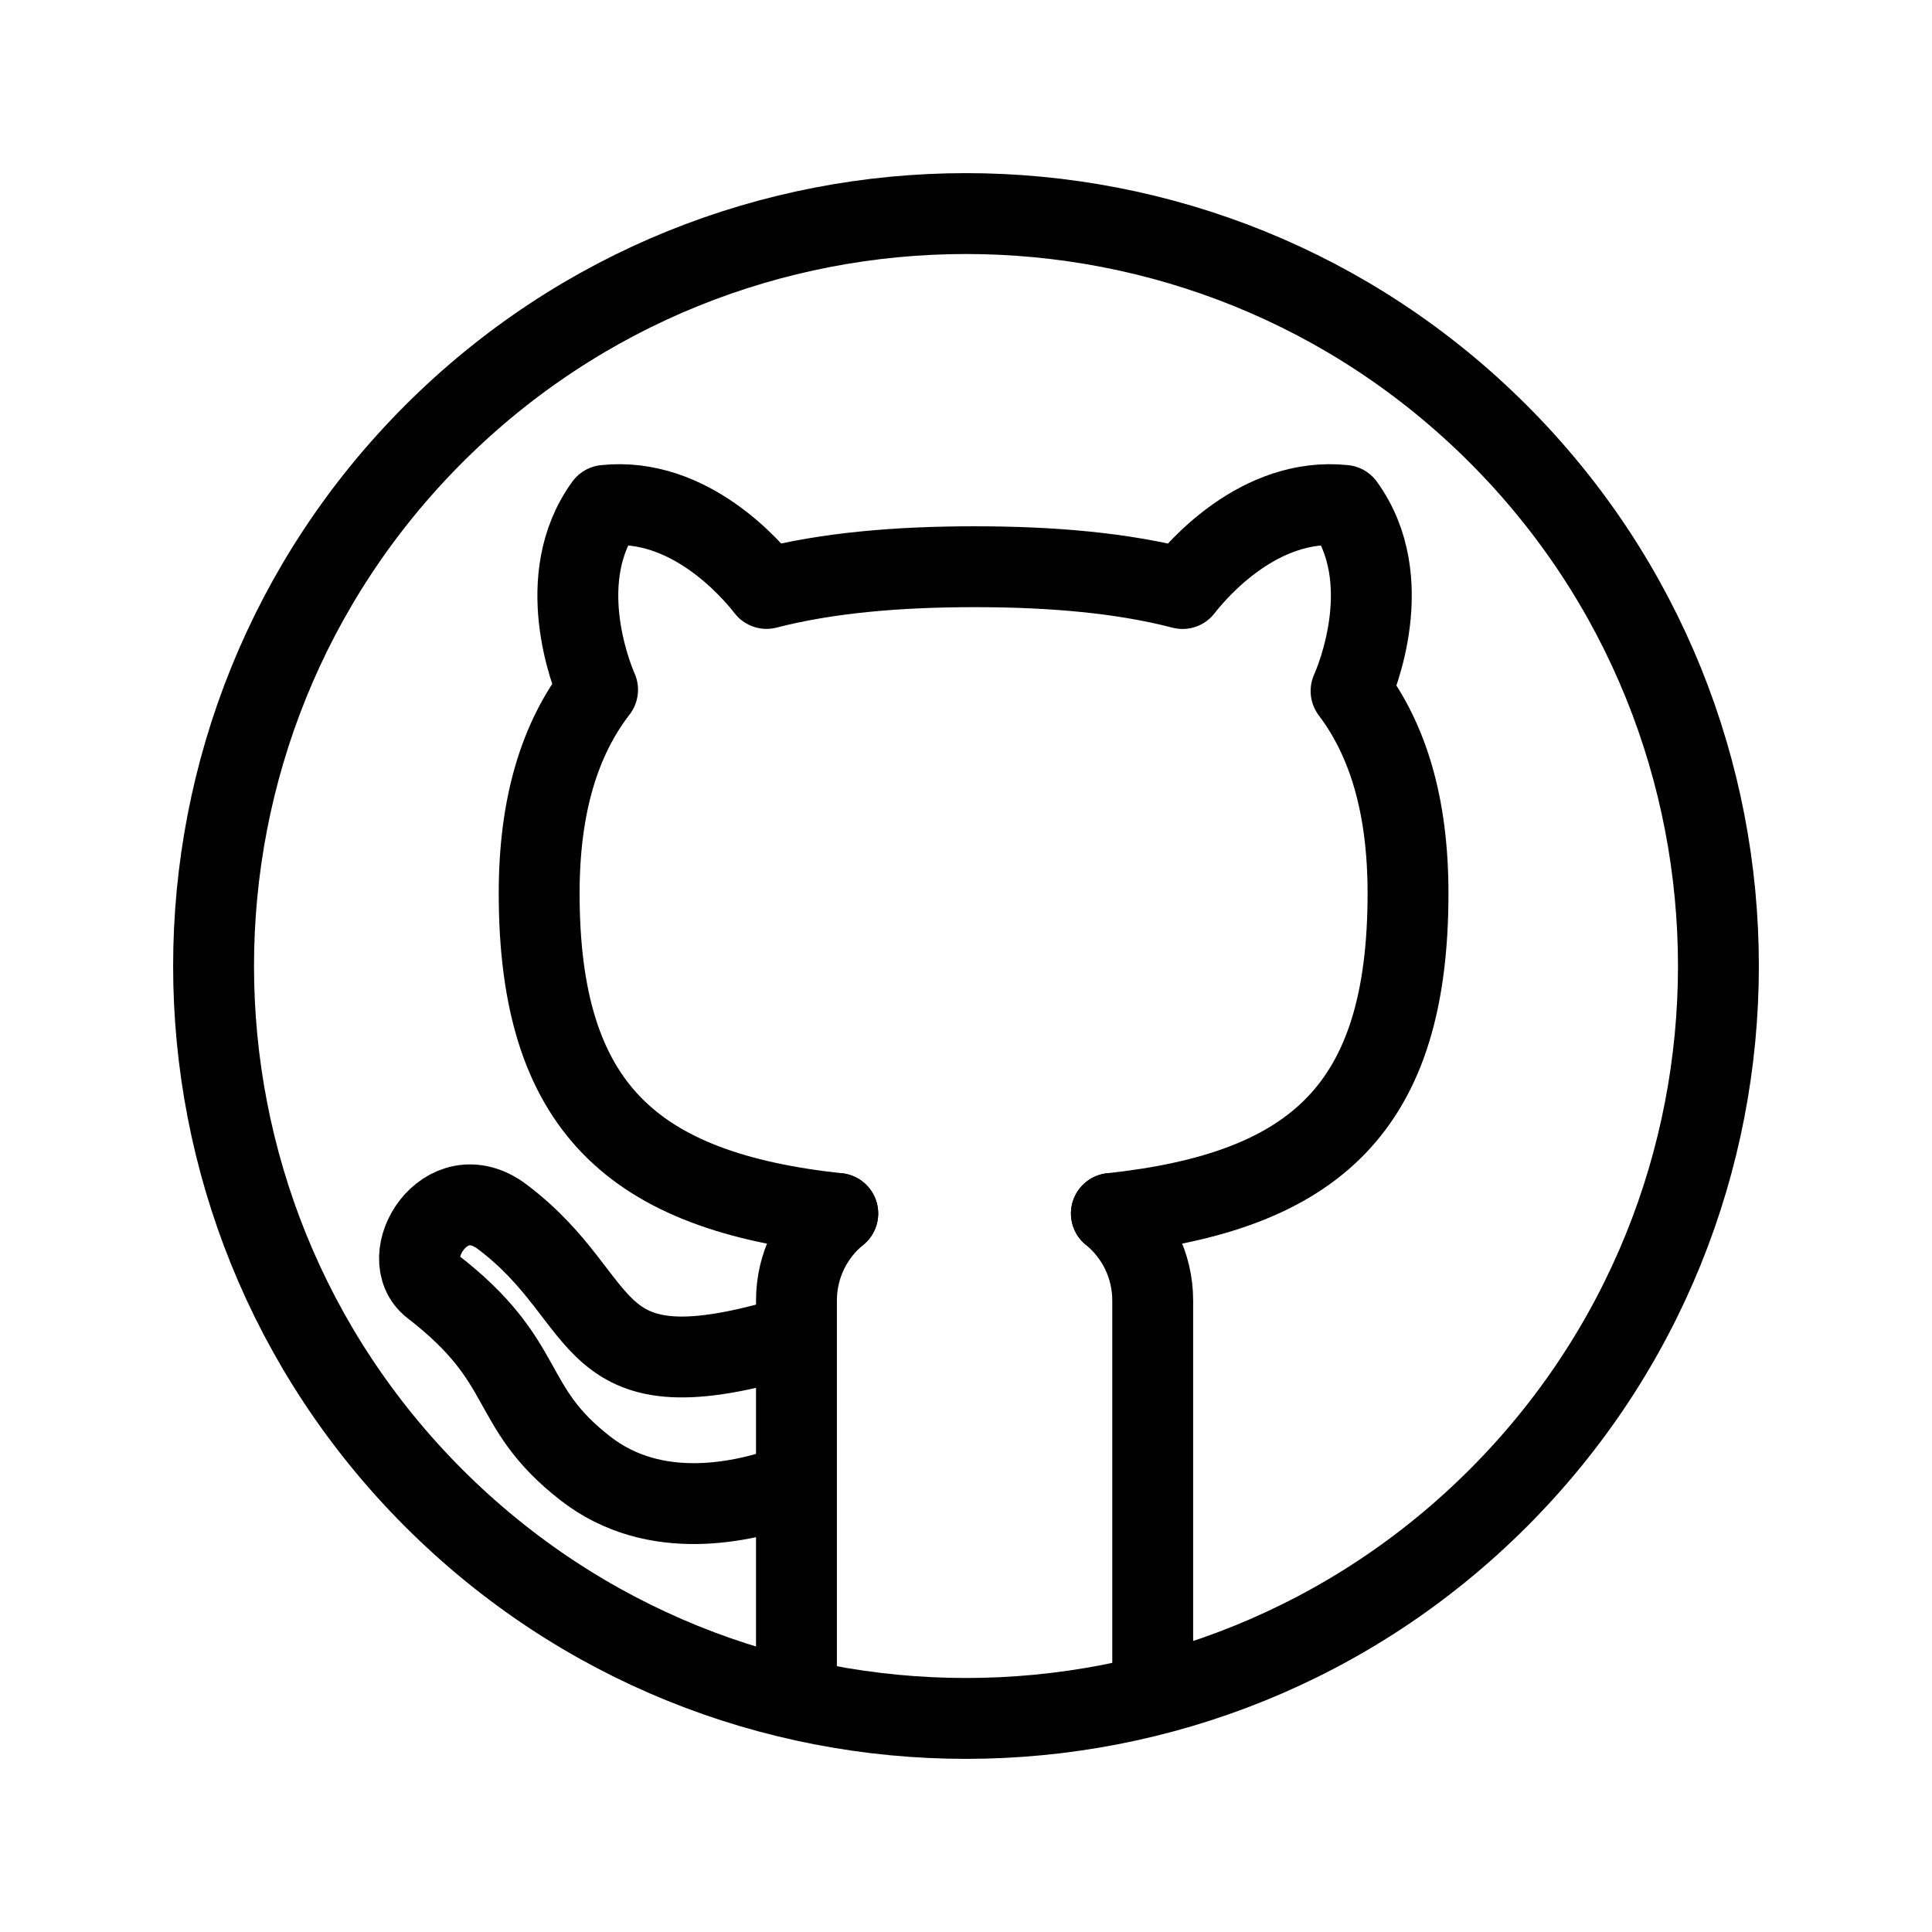 <svg xmlns="http://www.w3.org/2000/svg" width="430" height="430" style="width:100%;height:100%;transform:translate3d(0,0,0);content-visibility:visible" viewBox="0 0 430 430"><defs><clipPath id="c"><path d="M0 0h430v430H0z"/></clipPath><clipPath id="l"><path d="M0 0h430v430H0z"/></clipPath><clipPath id="m"><path d="M0 0h416v416H0z"/></clipPath><clipPath id="i"><path d="M0 0h430v430H0z"/></clipPath><clipPath id="k"><path d="M0 0h416v416H0z"/></clipPath><clipPath id="f"><path d="M0 0h430v430H0z"/></clipPath><clipPath id="g"><path d="M0 0h430v430H0z"/></clipPath><clipPath id="h"><path d="M0 0h430v430H0z"/></clipPath><clipPath id="d"><path d="M0 0h430v430H0z"/></clipPath><clipPath id="e"><path d="M0 0h430v430H0z"/></clipPath><path id="a" style="display:none"/><path id="b" fill="red" d="M0-167.5c92.443 0 167.5 75.057 167.5 167.5S92.443 167.5 0 167.5-167.5 92.443-167.5 0-92.443-167.5 0-167.5" style="display:block" transform="rotate(-45 367.028 -152.028)"/><mask id="n" mask-type="alpha"><use xmlns:ns1="http://www.w3.org/1999/xlink" ns1:href="#a"/></mask><mask id="j" mask-type="alpha"><use xmlns:ns2="http://www.w3.org/1999/xlink" ns2:href="#b"/></mask></defs><g clip-path="url(#c)"><g clip-path="url(#d)" style="display:none"><g fill="none" clip-path="url(#e)" style="display:none"><g style="display:none"><path class="secondary"/><path class="secondary"/><path class="secondary"/></g><path class="primary" style="display:none"/><path class="primary" style="display:none"/><path class="primary" style="display:none"/><path class="primary" style="display:none"/><path class="primary" style="display:none"/></g></g><g fill="none" clip-path="url(#f)" style="display:none"><g clip-path="url(#g)" style="display:none"><g style="display:none"><path class="secondary"/><path class="secondary"/><path class="secondary"/></g><path class="primary" style="display:none"/><path class="primary" style="display:none"/><path class="primary" style="display:none"/><path class="primary" style="display:none"/><path class="primary" style="display:none"/></g><g clip-path="url(#h)" style="display:none"><g style="display:none"><path class="secondary"/><path class="secondary"/><path class="secondary"/></g><path class="primary" style="display:none"/><path class="primary" style="display:none"/><path class="primary" style="display:none"/><path class="primary" style="display:none"/><path class="primary" style="display:none"/></g></g><g clip-path="url(#i)" style="display:block"><g mask="url(#j)" style="display:block"><g fill="none" stroke="#000" stroke-linecap="round" stroke-linejoin="round" stroke-width="18" clip-path="url(#k)" transform="translate(11.5 6.5)"><path d="M-30.231 15.268c-5.611 4.584-9.194 11.559-9.194 19.37V142.5h79.29V34.638c0-7.813-3.583-14.789-9.197-19.373" class="secondary" style="display:block" transform="translate(205.19 248.312)"/><path d="M30.668 15.265C76.082 10.349 96.69-8.32 96.69-55.996c0-19.521-4.479-34.179-12.678-45.021 1.075-2.415 10.481-24.759-1.551-41.318-18.752-1.972-32.658 14.265-35.949 18.508-13.351-3.471-28.954-4.852-46.292-4.852-17.304 0-32.918 1.376-46.307 4.832-3.319-4.275-17.212-20.457-35.934-18.488-11.675 16.067-3.165 37.581-1.668 41.05-8.396 10.868-13.001 25.607-13.001 45.289 0 47.686 20.923 66.353 66.459 71.264" class="secondary" style="display:block" transform="translate(205.19 248.313)"/><path d="M41.591-4.446c-48.042 14.569-39.815-7.559-65-26.5-12.589-9.468-23.901 9.026-15.5 15.5 22.087 17.021 15.981 26.47 34 40.5 15.517 12.082 35.167 7.667 46.5 3.5" class="secondary" style="display:block" transform="translate(123.673 295.253)"/></g></g><path fill="none" stroke="#000" stroke-linecap="round" stroke-linejoin="round" stroke-width="18" d="M0-167.5c92.443 0 167.5 75.057 167.5 167.5S92.443 167.5 0 167.5-167.5 92.443-167.5 0-92.443-167.5 0-167.5" class="primary" style="display:block" transform="rotate(-45 367.028 -152.028)"/></g><g fill="none" clip-path="url(#l)" style="display:none"><g clip-path="url(#m)" mask="url(#n)" style="display:none"><path class="secondary" style="display:none"/><path class="secondary" style="display:none"/></g><path class="primary" style="display:none"/></g></g></svg>